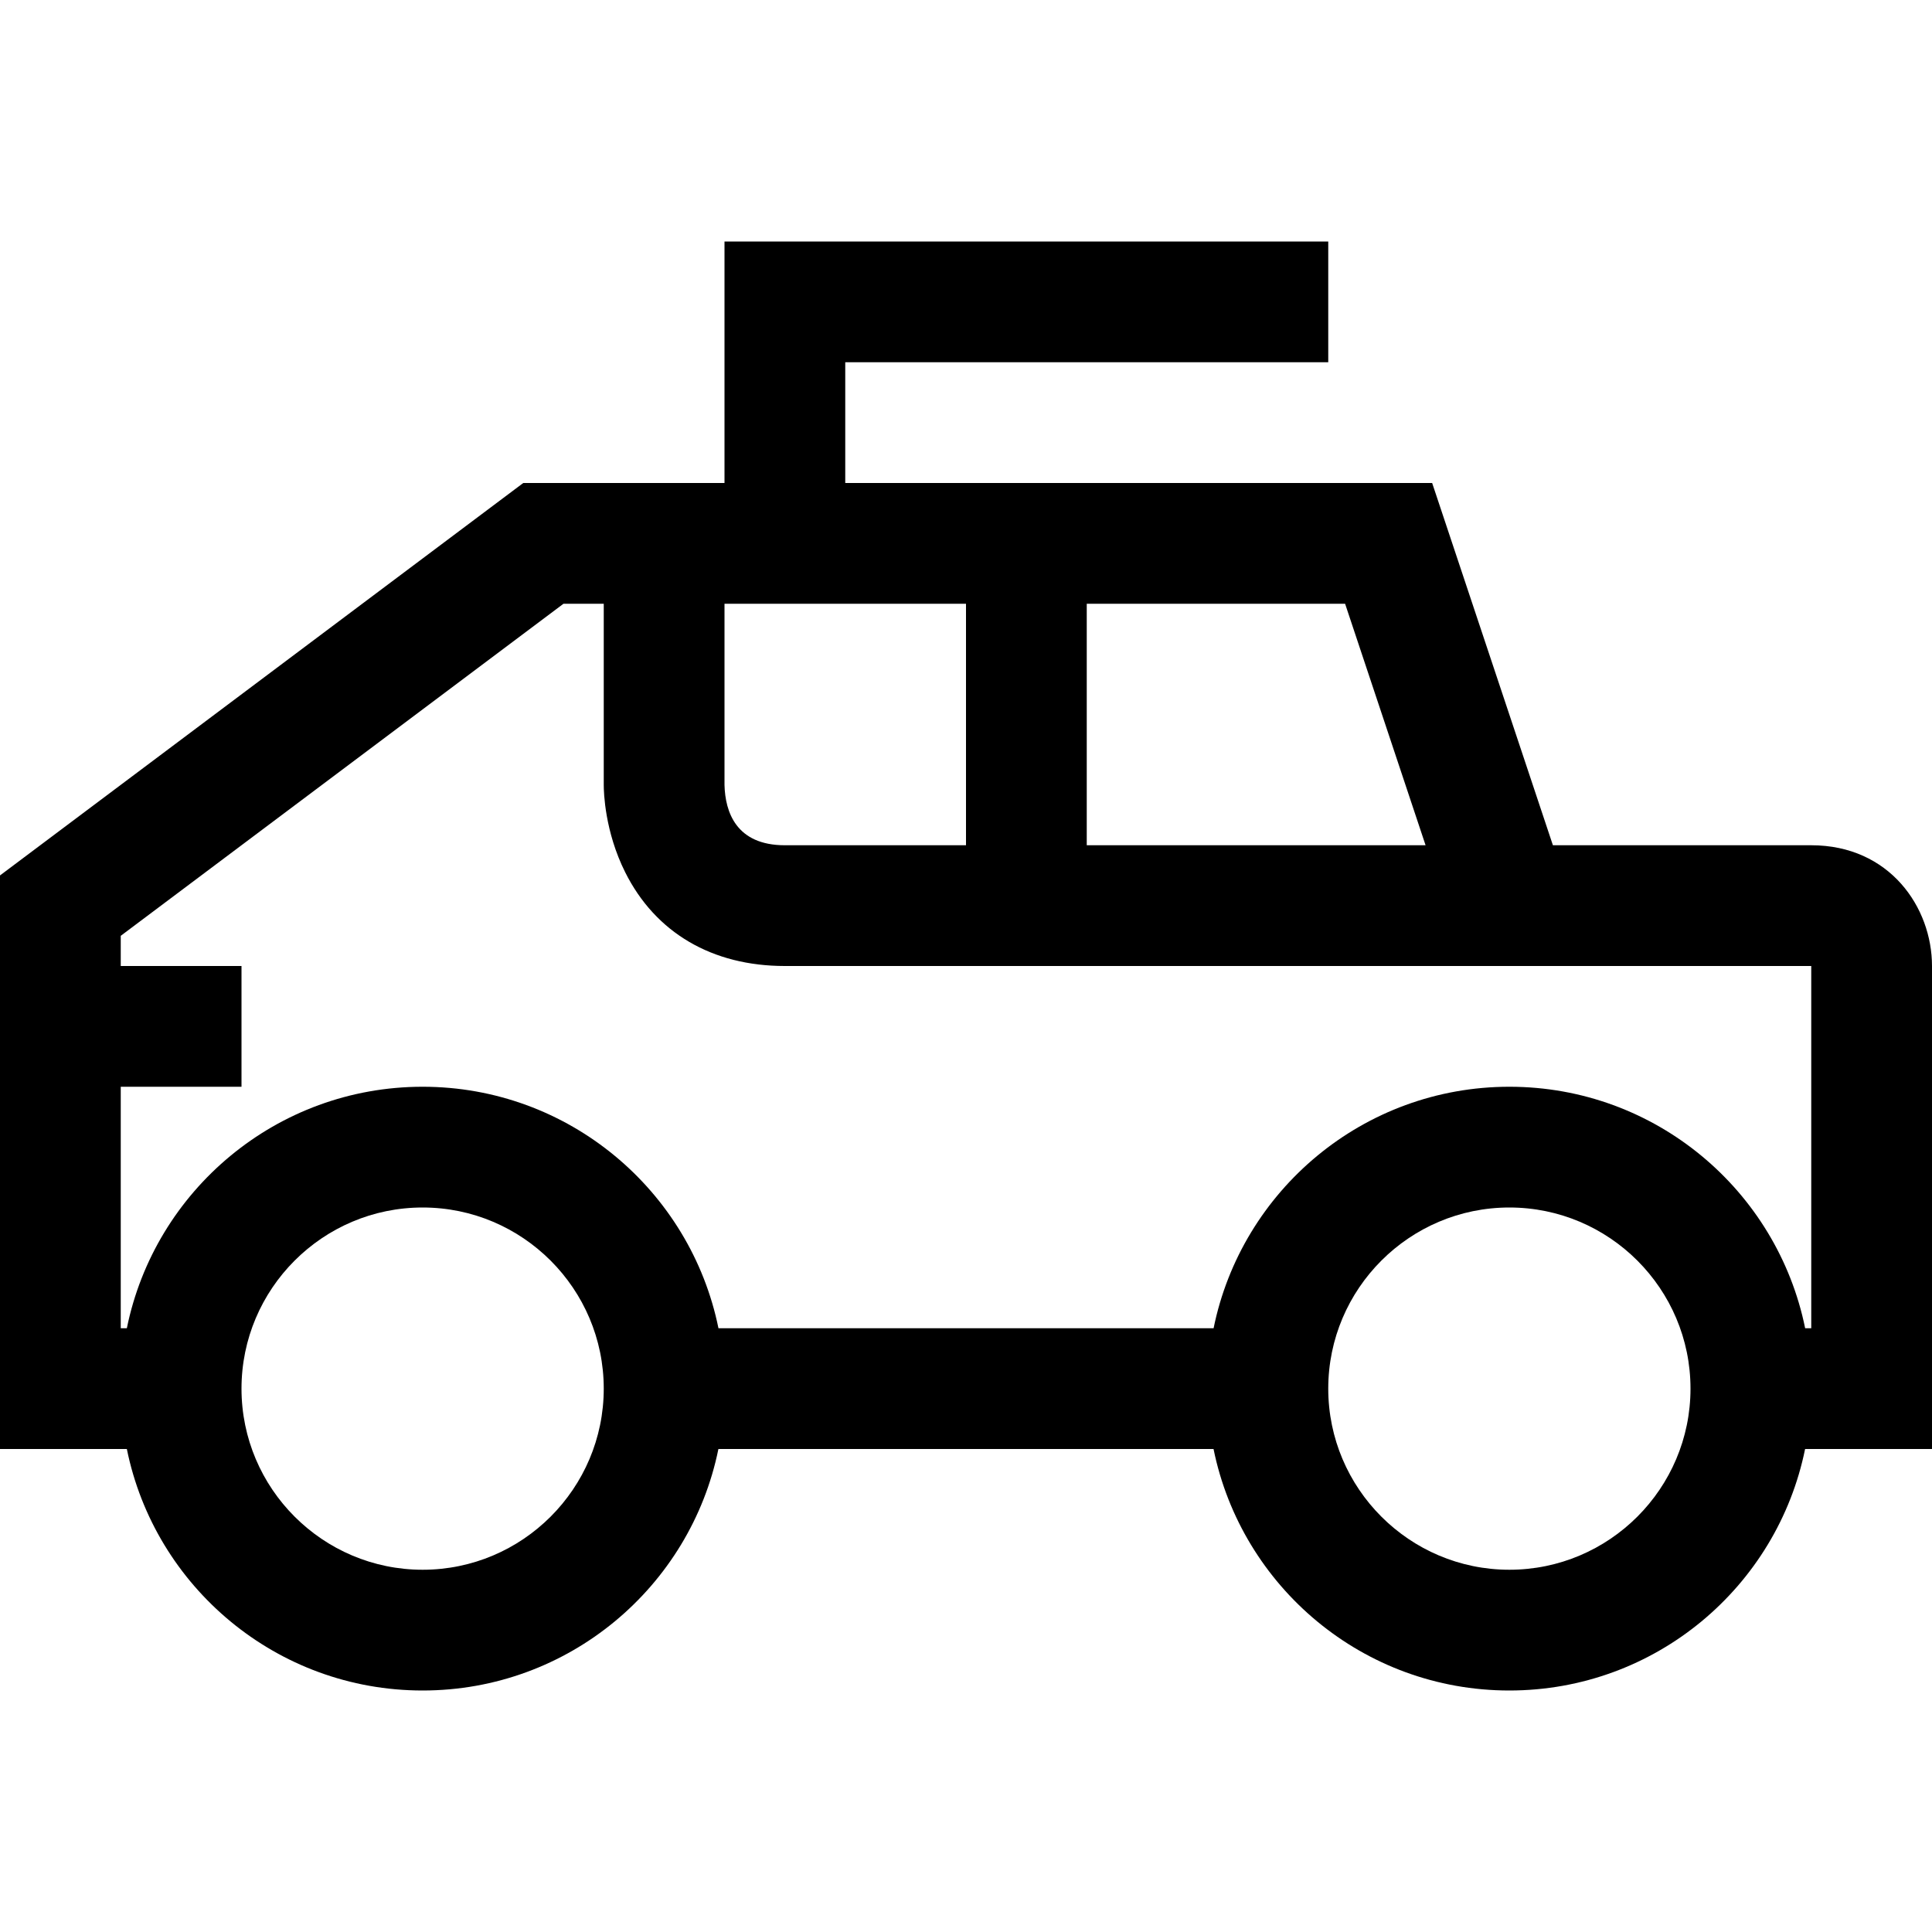 <?xml version="1.0" encoding="utf-8"?>
<!-- Generator: Adobe Illustrator 16.0.0, SVG Export Plug-In . SVG Version: 6.00 Build 0)  -->
<svg xmlns="http://www.w3.org/2000/svg" xmlns:xlink="http://www.w3.org/1999/xlink" version="1.1" id="Capa_1" x="0px" y="0px" width="32px" height="32px" viewBox="0 0 32 32" enable-background="new 0 0 32 32" xml:space="preserve">
<path d="M32,16c0-0.97-0.701-2-2-2h-4.279l-2-6H14V6h8V4H12v4H8.667L0,14.5V24h2.101C2.564,26.282,4.582,28,7,28  s4.436-1.718,4.899-4h8.201c0.464,2.282,2.48,4,4.899,4s4.436-1.718,4.899-4H32V16z M23.612,14H19h-1v-4h4.279L23.612,14z M12,10h4  v4h-3.001c-0.805,0-0.988-0.55-0.999-1V10z M7,26c-1.654,0-3-1.346-3-3s1.346-3,3-3s3,1.346,3,3S8.654,26,7,26z M25,26  c-1.654,0-3-1.346-3-3s1.346-3,3-3s3,1.346,3,3S26.654,26,25,26z M30,22h-0.101c-0.464-2.282-2.48-4-4.899-4s-4.436,1.718-4.899,4  h-8.201C11.436,19.718,9.418,18,7,18s-4.436,1.718-4.899,4H2v-4h2v-2H2v-0.5L9.333,10H10v3c0,0.123,0.017,0.771,0.355,1.447  c0.5,1.001,1.439,1.553,2.644,1.553H16h3h5.279H25h5V22z"/>
</svg>
